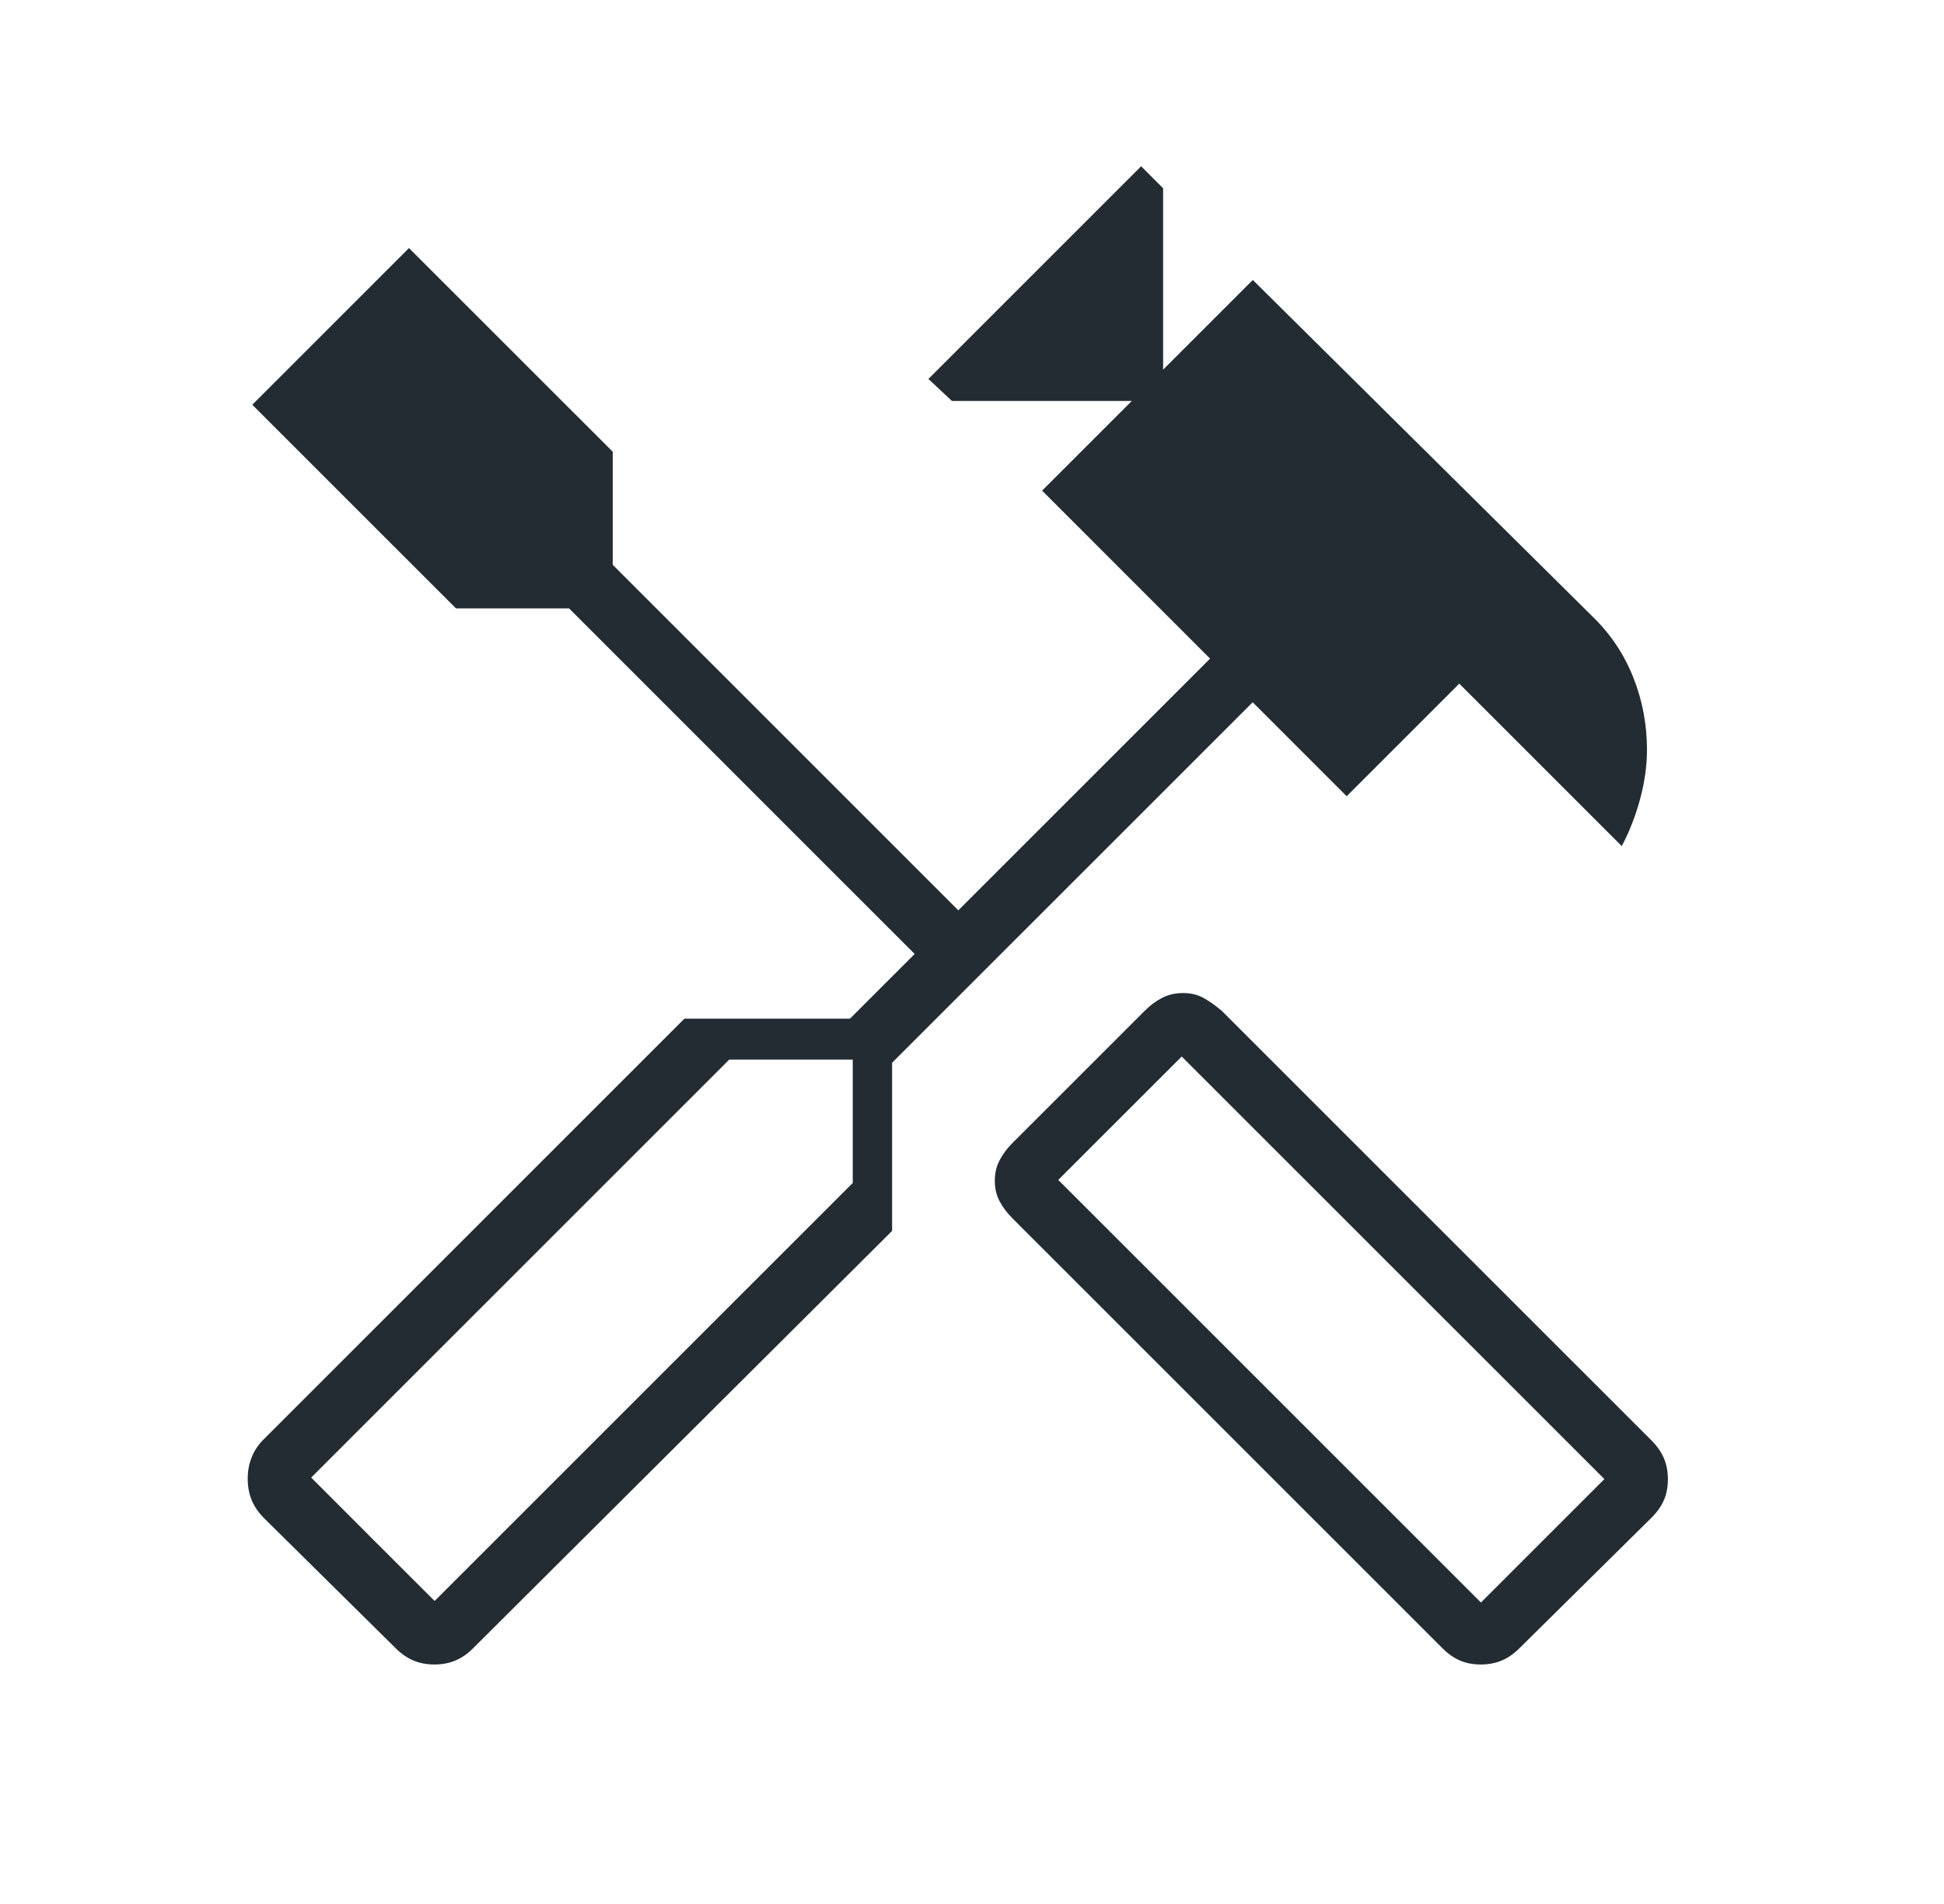<svg width="49" height="48" viewBox="0 0 49 48" fill="none" xmlns="http://www.w3.org/2000/svg">
<mask id="mask0_5973_18317" style="mask-type:alpha" maskUnits="userSpaceOnUse" x="0" y="0" width="49" height="48">
<rect x="0.167" width="48" height="48" fill="#D9D9D9"/>
</mask>
<g mask="url(#mask0_5973_18317)">
<path d="M37.323 41.962C37.127 41.962 36.951 41.928 36.797 41.861C36.644 41.795 36.496 41.691 36.355 41.55L25.524 30.719C25.383 30.578 25.273 30.432 25.194 30.281C25.114 30.129 25.075 29.959 25.075 29.769C25.075 29.579 25.114 29.408 25.194 29.254C25.273 29.1 25.383 28.953 25.524 28.811L28.851 25.485C28.992 25.343 29.141 25.233 29.297 25.154C29.453 25.074 29.629 25.035 29.825 25.035C30.011 25.035 30.177 25.074 30.326 25.154C30.474 25.233 30.631 25.343 30.797 25.485L41.628 36.315C41.769 36.456 41.873 36.605 41.94 36.763C42.007 36.92 42.04 37.097 42.04 37.294C42.04 37.49 42.007 37.665 41.94 37.819C41.873 37.973 41.769 38.12 41.628 38.261L38.301 41.55C38.16 41.691 38.011 41.795 37.854 41.861C37.697 41.928 37.52 41.962 37.323 41.962ZM37.328 40.4L40.44 37.288L29.786 26.635L26.674 29.746L37.328 40.4ZM10.95 41.962C10.754 41.962 10.576 41.928 10.419 41.861C10.261 41.795 10.112 41.691 9.971 41.55L6.655 38.273C6.514 38.132 6.41 37.98 6.344 37.818C6.277 37.655 6.244 37.476 6.244 37.281C6.244 37.086 6.277 36.905 6.344 36.738C6.41 36.572 6.511 36.421 6.646 36.286L17.251 25.681H21.424L23.055 24.05L14.344 15.338H11.494L6.359 10.204L10.309 6.254L15.444 11.388V14.238L24.155 22.95L30.501 16.604L26.267 12.369L28.528 10.108H23.994L23.401 9.554L28.763 4.192L29.317 4.746V9.319L31.578 7.058L40.144 15.546C40.592 15.98 40.932 16.487 41.164 17.068C41.397 17.648 41.513 18.26 41.513 18.904C41.513 19.301 41.456 19.712 41.342 20.137C41.228 20.561 41.073 20.959 40.878 21.331L36.782 17.235L33.944 20.073L31.575 17.704L22.486 26.792V31.031L11.919 41.559C11.784 41.694 11.638 41.795 11.481 41.861C11.324 41.928 11.147 41.962 10.95 41.962ZM10.955 40.361L21.494 29.823V26.712H18.382L7.844 37.25L10.955 40.361ZM10.955 40.361L7.844 37.25L9.399 38.807L10.955 40.361Z" fill="#232B33"/>
</g>
</svg>
